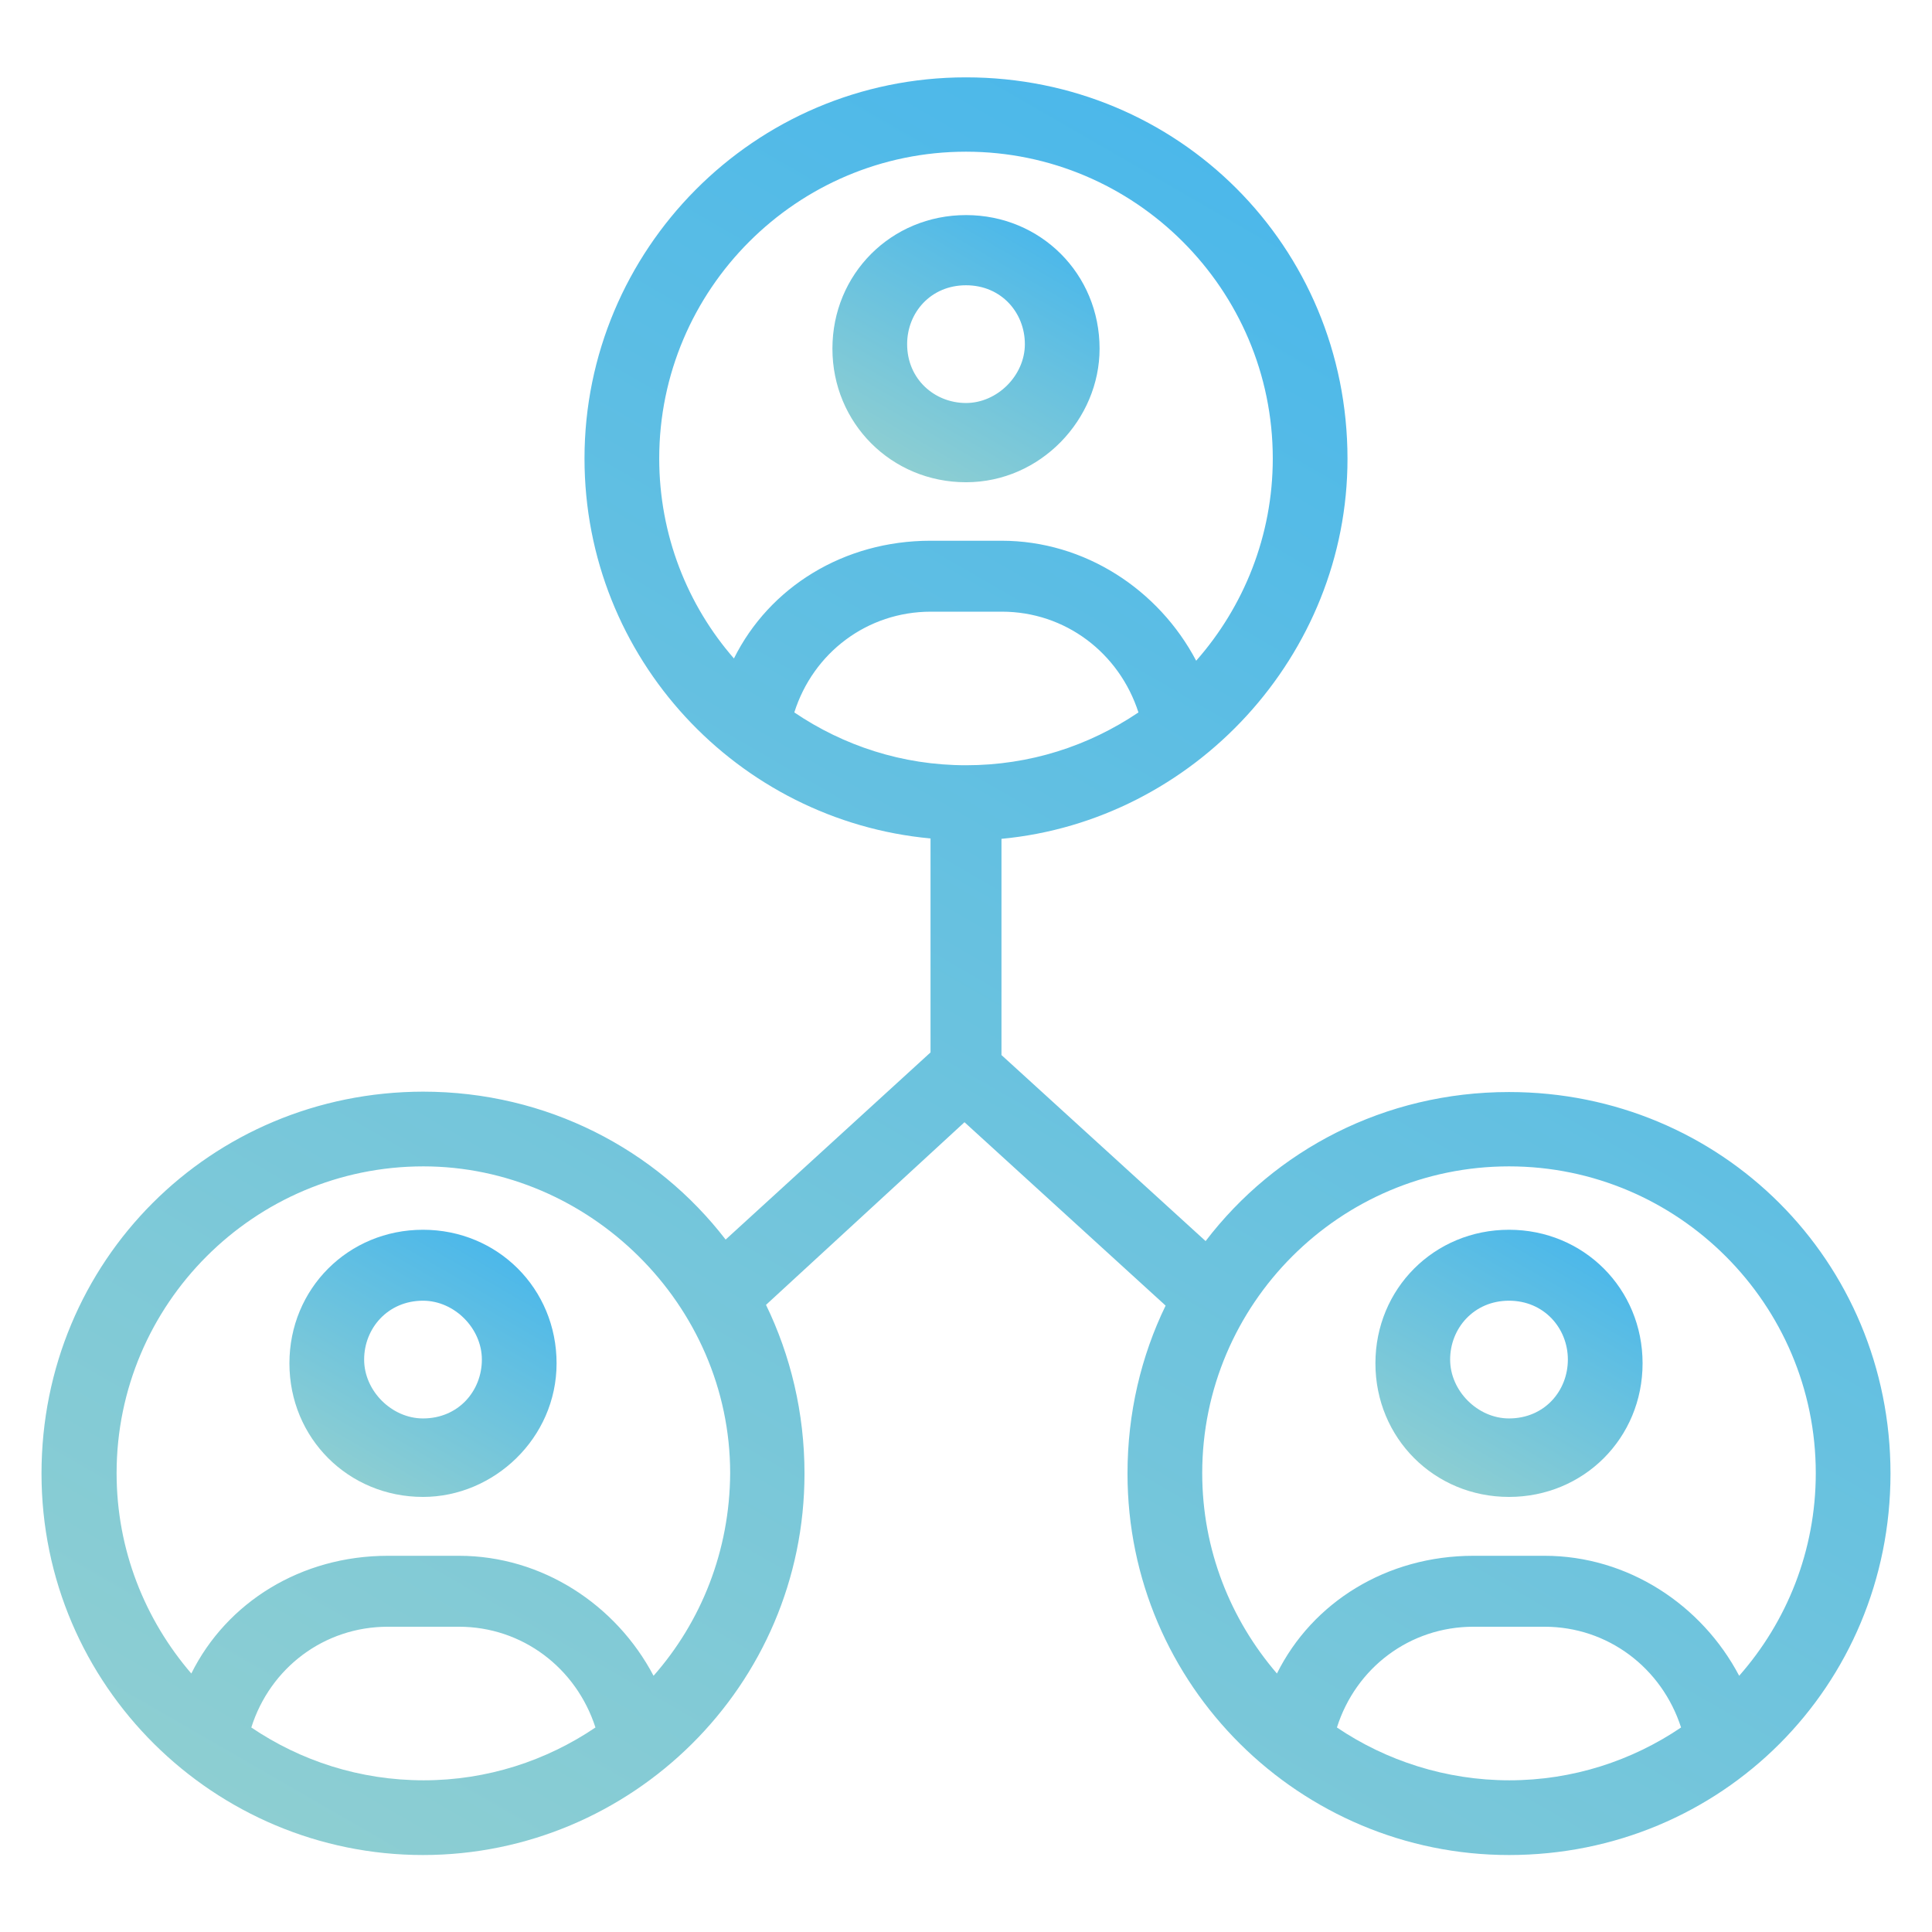 <?xml version="1.0" encoding="utf-8"?>
<!-- Generator: Adobe Illustrator 21.0.0, SVG Export Plug-In . SVG Version: 6.00 Build 0)  -->
<svg version="1.1" id="Layer_1" xmlns="http://www.w3.org/2000/svg" xmlns:xlink="http://www.w3.org/1999/xlink" x="0px" y="0px"
	 viewBox="0 0 512 512" style="enable-background:new 0 0 512 512;" xml:space="preserve">
<style type="text/css">
	.st0{fill:url(#SVGID_1_);}
	.st1{fill:url(#SVGID_2_);}
	.st2{fill:url(#SVGID_3_);}
	.st3{fill:url(#SVGID_4_);}
</style>
<g>
	<g>
		<linearGradient id="SVGID_1_" gradientUnits="userSpaceOnUse" x1="238.149" y1="123.074" x2="273.649" y2="61.587">
			<stop  offset="0" style="stop-color:#8DCED2"/>
			<stop  offset="1" style="stop-color:#4CB8EA"/>
		</linearGradient>
		<path class="st0" d="M256,127.8c19.8,0,35.4-16.7,35.4-35.4c0-19.8-15.6-35.4-35.4-35.4s-35.4,15.6-35.4,35.4
			C220.6,112.1,236.2,127.8,256,127.8z M256,75.6c9.4,0,15.6,7.3,15.6,15.6s-7.3,15.6-15.6,15.6s-15.6-6.3-15.6-15.6
			C240.4,82.9,246.6,75.6,256,75.6z"/>
		<linearGradient id="SVGID_2_" gradientUnits="userSpaceOnUse" x1="94.265" y1="392.005" x2="129.773" y2="330.502">
			<stop  offset="0" style="stop-color:#8DCED2"/>
			<stop  offset="1" style="stop-color:#4CB8EA"/>
		</linearGradient>
		<path class="st1" d="M112.1,325.9c-19.8,0-35.4,15.6-35.4,35.4s15.6,35.4,35.4,35.4c18.8,0,35.4-15.6,35.4-35.4
			S131.9,325.9,112.1,325.9z M112.1,375.9c-8.3,0-15.6-7.3-15.6-15.6s6.3-15.6,15.6-15.6c8.3,0,15.6,7.3,15.6,15.6
			S121.5,375.9,112.1,375.9z"/>
		<linearGradient id="SVGID_3_" gradientUnits="userSpaceOnUse" x1="165.327" y1="537.929" x2="418.925" y2="98.684">
			<stop  offset="0" style="stop-color:#8DCED2"/>
			<stop  offset="1" style="stop-color:#4CB8EA"/>
		</linearGradient>
		<path class="st2" d="M399.9,289.4c-33,0-62,15.4-80.4,39.5l-54.1-49.3v-57.3c51-4.8,91.7-48.6,91.7-100.7
			c0-56.3-44.8-101.1-101.1-101.1s-101.1,45.8-101.1,101c0,53.1,40.8,96,91.7,100.7v56.7l-54.3,49.6c-18.4-23.9-47.4-39.2-80.2-39.2
			C55.8,289.4,11,334.2,11,390.5s45.9,101.1,101.1,101.1s101.1-44.8,101.1-101.1c0-16.1-3.7-31.3-10.2-44.7l52.6-48.4l53.3,48.6
			c-6.5,13.4-10.1,28.5-10.1,44.5c0,56.3,45.9,101.1,101.1,101.1c56.3,0,101.1-44.8,101.1-101.1S456.2,289.4,399.9,289.4
			L399.9,289.4z M66.6,457.8c5-15.8,19.3-26.7,36.2-26.7h18.8c16.8,0,31.1,10.9,36.2,26.7c-13,8.8-28.7,14-45.5,14
			C95.3,471.8,79.6,466.6,66.6,457.8z M173.2,444.1c-9.9-18.8-29.5-31.8-51.6-31.8h-18.8c-23,0-42.7,12.3-52.1,31.2
			c-12.3-14.3-19.8-32.8-19.8-53.1c0-44.8,36.5-81.3,81.3-81.3c43.8,0,81.3,36.5,81.3,81.3C193.4,411,185.8,429.8,173.2,444.1
			L173.2,444.1z M256,202.8c-16.9,0-32.5-5.2-45.5-14c5-15.8,19.3-26.7,36.2-26.7h18.8c16.8,0,31.1,10.9,36.2,26.7
			C288.5,197.7,272.9,202.8,256,202.8z M174.7,121.5c0-44.8,36.5-81.3,81.3-81.3s81.3,36.5,81.3,81.3c0,20.5-7.7,39.3-20.3,53.6
			c-9.9-18.8-29.5-31.8-51.6-31.8h-18.8c-23,0-42.7,12.3-52.1,31.2C182.2,160.4,174.7,141.8,174.7,121.5z M354.3,457.8
			c5-15.8,19.3-26.7,36.2-26.7h18.8c16.8,0,31.1,10.9,36.2,26.7c-13,8.8-28.7,14-45.5,14S367.3,466.6,354.3,457.8z M460.9,444.1
			c-9.9-18.8-29.5-31.8-51.6-31.8h-18.8c-23,0-42.7,12.3-52.1,31.2c-12.3-14.3-19.8-32.8-19.8-53.1c0-44.8,36.5-81.3,81.3-81.3
			s81.3,36.5,81.3,81.3C481.2,411,473.5,429.8,460.9,444.1L460.9,444.1z"/>
		<linearGradient id="SVGID_4_" gradientUnits="userSpaceOnUse" x1="382.146" y1="392.051" x2="417.654" y2="330.549">
			<stop  offset="0" style="stop-color:#8DCED2"/>
			<stop  offset="1" style="stop-color:#4CB8EA"/>
		</linearGradient>
		<path class="st3" d="M399.9,325.9c-19.8,0-35.4,15.6-35.4,35.4s15.6,35.4,35.4,35.4s35.4-15.6,35.4-35.4S419.7,325.9,399.9,325.9z
			 M399.9,375.9c-8.3,0-15.6-7.3-15.6-15.6s6.3-15.6,15.6-15.6s15.6,7.3,15.6,15.6S409.3,375.9,399.9,375.9z"/>
	</g>
</g>
</svg>
